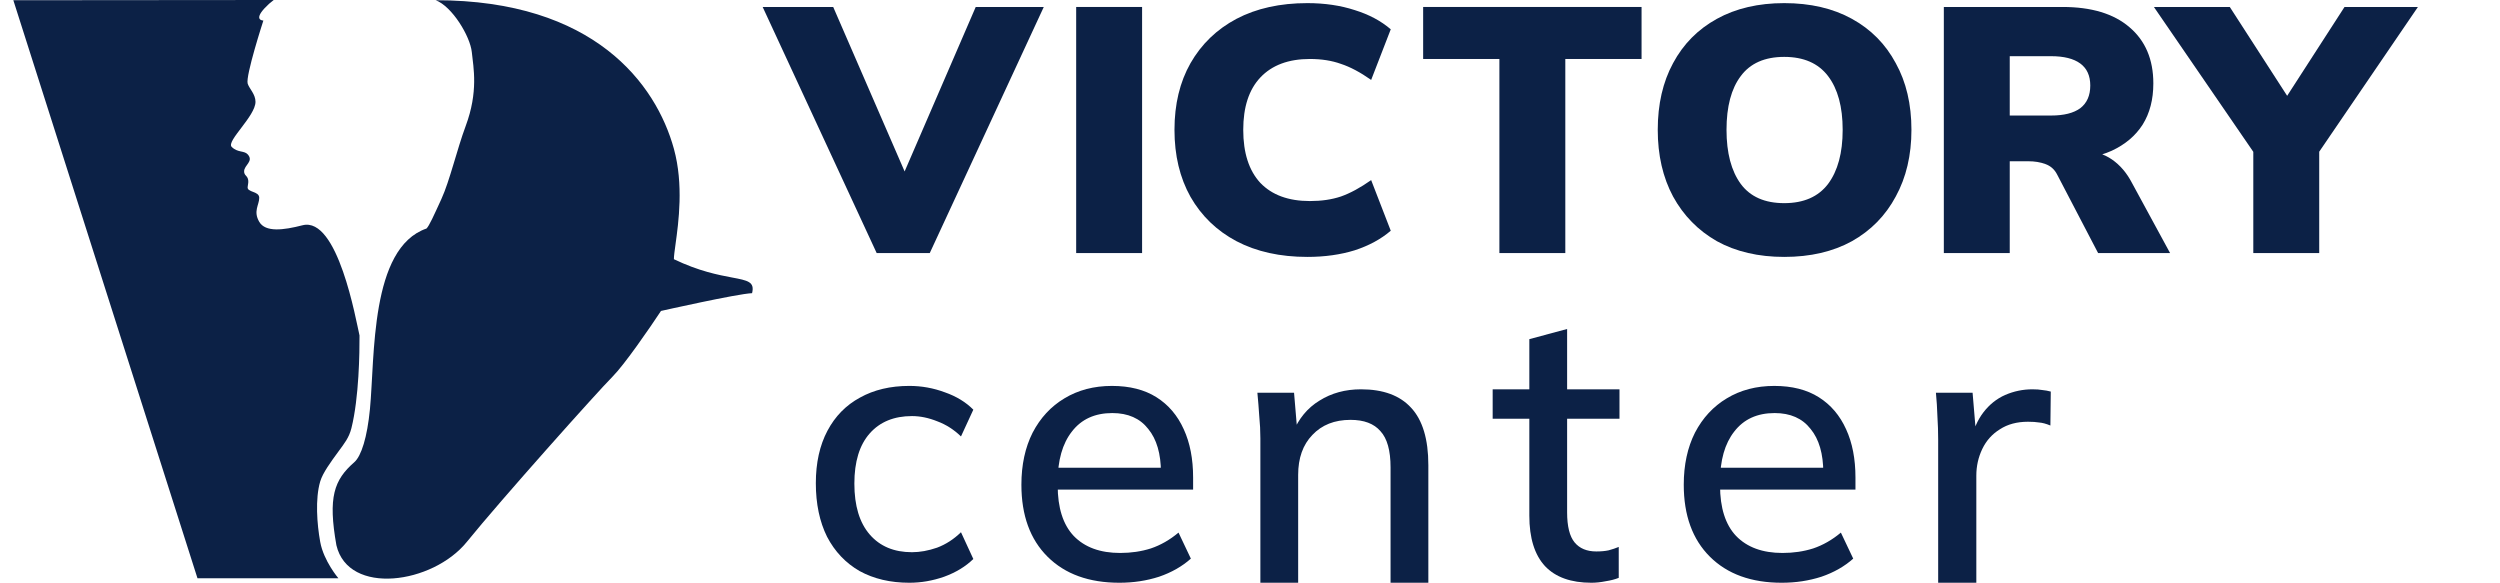 <svg width="180" height="42" viewBox="0 0 318 75" fill="none" xmlns="http://www.w3.org/2000/svg">
<path d="M111.001 32.537L96.342 0.896H105.412L115.857 24.952H113.337L123.736 0.896H132.486L117.827 32.537H111.001Z" fill="#0C2146"/>
<path d="M136.651 32.537V0.896H145.126V32.537H136.651Z" fill="#0C2146"/>
<path d="M166.377 33.031C162.865 33.031 159.826 32.357 157.261 31.011C154.726 29.665 152.756 27.765 151.352 25.311C149.977 22.858 149.29 19.985 149.29 16.694C149.29 13.402 149.977 10.545 151.352 8.121C152.756 5.668 154.726 3.768 157.261 2.422C159.826 1.075 162.865 0.402 166.377 0.402C168.607 0.402 170.638 0.701 172.47 1.3C174.302 1.868 175.845 2.691 177.097 3.768L174.577 10.276C173.172 9.288 171.875 8.6 170.683 8.211C169.523 7.792 168.194 7.583 166.698 7.583C163.949 7.583 161.827 8.376 160.33 9.962C158.864 11.518 158.131 13.762 158.131 16.694C158.131 19.656 158.864 21.93 160.33 23.516C161.827 25.072 163.949 25.85 166.698 25.85C168.194 25.85 169.523 25.655 170.683 25.266C171.875 24.847 173.172 24.144 174.577 23.157L177.097 29.665C175.845 30.742 174.302 31.579 172.47 32.178C170.638 32.746 168.607 33.031 166.377 33.031Z" fill="#0C2146"/>
<path d="M191.065 32.537V7.583H181.262V0.896H209.343V7.583H199.54V32.537H191.065Z" fill="#0C2146"/>
<path d="M211.425 16.694C211.425 13.402 212.081 10.545 213.395 8.121C214.708 5.668 216.586 3.768 219.029 2.422C221.473 1.075 224.359 0.402 227.687 0.402C231.047 0.402 233.948 1.075 236.391 2.422C238.835 3.768 240.713 5.668 242.026 8.121C243.37 10.545 244.042 13.402 244.042 16.694C244.042 19.955 243.37 22.813 242.026 25.266C240.713 27.72 238.835 29.635 236.391 31.011C233.948 32.357 231.047 33.031 227.687 33.031C224.359 33.031 221.473 32.357 219.029 31.011C216.617 29.635 214.738 27.72 213.395 25.266C212.081 22.813 211.425 19.955 211.425 16.694ZM220.266 16.694C220.266 19.656 220.877 21.975 222.099 23.65C223.32 25.296 225.183 26.119 227.687 26.119C230.192 26.119 232.07 25.296 233.322 23.65C234.574 21.975 235.2 19.656 235.2 16.694C235.2 13.732 234.574 11.428 233.322 9.782C232.07 8.136 230.192 7.314 227.687 7.314C225.183 7.314 223.32 8.136 222.099 9.782C220.877 11.398 220.266 13.702 220.266 16.694Z" fill="#0C2146"/>
<path d="M248.207 32.537V0.896H263.461C267.187 0.896 270.058 1.763 272.074 3.499C274.12 5.234 275.143 7.643 275.143 10.725C275.143 12.789 274.685 14.555 273.769 16.021C272.853 17.457 271.524 18.579 269.783 19.387C268.042 20.165 265.966 20.554 263.553 20.554L263.965 19.432H266.256C267.6 19.432 268.791 19.791 269.829 20.509C270.867 21.227 271.723 22.229 272.394 23.516L277.296 32.537H268.042L262.774 22.439C262.438 21.78 261.934 21.332 261.262 21.092C260.621 20.853 259.888 20.733 259.064 20.733H256.681V32.537H248.207ZM256.681 14.854H261.995C263.645 14.854 264.897 14.54 265.752 13.911C266.607 13.253 267.035 12.28 267.035 10.994C267.035 9.737 266.607 8.795 265.752 8.166C264.897 7.538 263.645 7.224 261.995 7.224H256.681V14.854Z" fill="#0C2146"/>
<path d="M287.996 32.537V17.412L289.691 21.99L275.215 0.896H284.973L293.173 13.597H291.524L299.724 0.896H309.161L294.776 21.99L296.471 17.412V32.537H287.996Z" fill="#0C2146"/>
<path d="M54.304 0.029C74.692 0.029 82.633 10.798 84.929 19.129C86.198 23.734 85.526 28.597 85.14 31.395C85.021 32.257 84.929 32.923 84.929 33.326C88.158 34.879 90.686 35.355 92.409 35.68C94.432 36.061 95.345 36.233 94.981 37.693C93.051 37.778 83.347 39.961 83.27 39.978C81.838 42.148 78.585 46.877 77.034 48.433C75.096 50.377 62.685 64.265 58.303 69.676C53.921 75.086 43.079 76.629 41.537 70.103C40.443 63.932 41.225 61.711 43.837 59.428C44.75 58.63 45.501 56.202 45.85 52.599C46.498 45.897 45.85 31.88 53.121 29.382C53.474 29.033 54.04 27.763 55.034 25.594C56.111 23.245 57.023 19.261 58.163 16.192C59.801 11.784 59.16 8.71 58.946 6.688C58.732 4.665 56.428 0.83 54.304 0.029ZM33.477 0C33.082 0.295 32.694 0.638 32.319 1.041C30.839 2.635 32.144 2.642 32.148 2.642C32.132 2.691 29.823 9.809 30.133 10.76C30.349 11.422 31.136 12.105 31.135 13.091C31.133 14.932 27.359 18.148 28.07 18.879C28.825 19.653 29.673 19.336 30.133 19.846C30.945 20.746 29.673 21.224 29.673 22.023C29.673 22.82 30.453 22.436 30.133 23.996C29.972 24.778 31.616 24.524 31.616 25.436C31.616 26.349 30.818 27.148 31.616 28.517C32.415 29.886 34.705 29.601 37.176 28.964C41.733 27.79 44.062 41.24 44.509 43.135C44.519 45.286 44.451 51.095 43.472 55.035C43.16 56.29 42.551 57.024 41.797 58.053C40.817 59.39 39.781 60.804 39.456 61.899C38.795 64.129 39.043 67.395 39.456 69.676C39.898 72.115 41.777 74.329 41.797 74.352H23.677L0 0.029L33.477 0Z" fill="#0C2146"/>
<path d="M115.203 74.925C112.766 74.925 110.634 74.424 108.806 73.422C107.011 72.388 105.616 70.917 104.622 69.01C103.66 67.071 103.179 64.776 103.179 62.126C103.179 59.508 103.676 57.261 104.67 55.387C105.664 53.512 107.059 52.09 108.854 51.12C110.65 50.118 112.766 49.617 115.203 49.617C116.774 49.617 118.297 49.892 119.772 50.442C121.247 50.959 122.466 51.702 123.428 52.672L121.841 56.114C120.943 55.241 119.933 54.595 118.811 54.175C117.688 53.722 116.598 53.496 115.54 53.496C113.231 53.496 111.419 54.239 110.105 55.726C108.79 57.213 108.133 59.362 108.133 62.174C108.133 65.019 108.79 67.2 110.105 68.72C111.419 70.239 113.231 70.998 115.54 70.998C116.566 70.998 117.64 70.804 118.762 70.416C119.885 69.996 120.911 69.334 121.841 68.429L123.428 71.871C122.434 72.841 121.183 73.6 119.676 74.15C118.201 74.667 116.71 74.925 115.203 74.925Z" fill="#0C2146"/>
<path d="M142.211 74.925C138.299 74.925 135.22 73.81 132.976 71.58C130.731 69.35 129.609 66.263 129.609 62.32C129.609 59.767 130.09 57.536 131.052 55.629C132.046 53.722 133.409 52.252 135.14 51.218C136.904 50.151 138.94 49.618 141.249 49.618C143.525 49.618 145.433 50.102 146.972 51.072C148.511 52.042 149.682 53.415 150.483 55.193C151.285 56.938 151.686 59.007 151.686 61.399V62.95H133.409V60.138H148.367L147.549 60.769C147.549 58.344 147.004 56.47 145.914 55.145C144.856 53.787 143.317 53.108 141.297 53.108C139.052 53.108 137.321 53.9 136.102 55.484C134.884 57.035 134.274 59.185 134.274 61.932V62.417C134.274 65.294 134.964 67.459 136.343 68.914C137.753 70.368 139.742 71.095 142.307 71.095C143.718 71.095 145.032 70.901 146.251 70.513C147.501 70.093 148.688 69.415 149.81 68.477L151.397 71.823C150.275 72.825 148.912 73.6 147.309 74.15C145.706 74.667 144.006 74.925 142.211 74.925Z" fill="#0C2146"/>
<path d="M160.334 74.926V56.357C160.334 55.42 160.286 54.466 160.19 53.497C160.126 52.495 160.045 51.493 159.949 50.491H164.663L165.096 55.63H164.519C165.256 53.82 166.394 52.446 167.933 51.509C169.473 50.539 171.252 50.054 173.272 50.054C176.126 50.054 178.275 50.846 179.717 52.43C181.192 54.014 181.93 56.47 181.93 59.8V74.926H177.072V60.09C177.072 57.925 176.639 56.373 175.773 55.436C174.94 54.466 173.657 53.982 171.926 53.982C169.873 53.982 168.238 54.628 167.02 55.921C165.801 57.181 165.192 58.895 165.192 61.06V74.926H160.334Z" fill="#0C2146"/>
<path d="M202.898 74.925C200.269 74.925 198.281 74.214 196.934 72.792C195.587 71.338 194.914 69.172 194.914 66.295V53.835H190.2V50.054H194.914V43.606L199.772 42.297V50.054H206.505V53.835H199.772V65.859C199.772 67.669 200.092 68.962 200.734 69.738C201.375 70.513 202.305 70.901 203.523 70.901C204.133 70.901 204.662 70.853 205.111 70.756C205.592 70.626 206.024 70.481 206.409 70.32V74.295C205.928 74.489 205.367 74.634 204.726 74.731C204.084 74.861 203.475 74.925 202.898 74.925Z" fill="#0C2146"/>
<path d="M227.37 74.925C223.458 74.925 220.38 73.81 218.135 71.58C215.891 69.35 214.769 66.263 214.769 62.32C214.769 59.767 215.25 57.536 216.211 55.629C217.206 53.722 218.568 52.252 220.3 51.218C222.063 50.151 224.1 49.618 226.408 49.618C228.685 49.618 230.593 50.102 232.132 51.072C233.671 52.042 234.841 53.415 235.643 55.193C236.445 56.938 236.845 59.007 236.845 61.399V62.95H218.568V60.138H233.527L232.709 60.769C232.709 58.344 232.164 56.47 231.074 55.145C230.016 53.787 228.476 53.108 226.456 53.108C224.212 53.108 222.48 53.9 221.262 55.484C220.043 57.035 219.434 59.185 219.434 61.932V62.417C219.434 65.294 220.123 67.459 221.502 68.914C222.913 70.368 224.901 71.095 227.466 71.095C228.877 71.095 230.192 70.901 231.41 70.513C232.661 70.093 233.847 69.415 234.97 68.477L236.557 71.823C235.435 72.825 234.072 73.6 232.469 74.15C230.865 74.667 229.166 74.925 227.37 74.925Z" fill="#0C2146"/>
<path d="M247.479 74.926V56.551C247.479 55.549 247.447 54.547 247.383 53.545C247.351 52.511 247.287 51.493 247.19 50.491H251.904L252.433 56.794H251.664C251.984 55.275 252.529 54.014 253.299 53.012C254.068 52.01 254.998 51.267 256.089 50.782C257.211 50.297 258.381 50.054 259.6 50.054C260.113 50.054 260.546 50.087 260.898 50.151C261.251 50.184 261.604 50.248 261.956 50.345L261.908 54.709C261.363 54.483 260.882 54.353 260.465 54.321C260.081 54.256 259.6 54.224 259.023 54.224C257.612 54.224 256.409 54.547 255.415 55.194C254.421 55.808 253.668 56.648 253.155 57.715C252.642 58.781 252.385 59.929 252.385 61.157V74.926H247.479Z" fill="#0C2146"/>
</svg>
